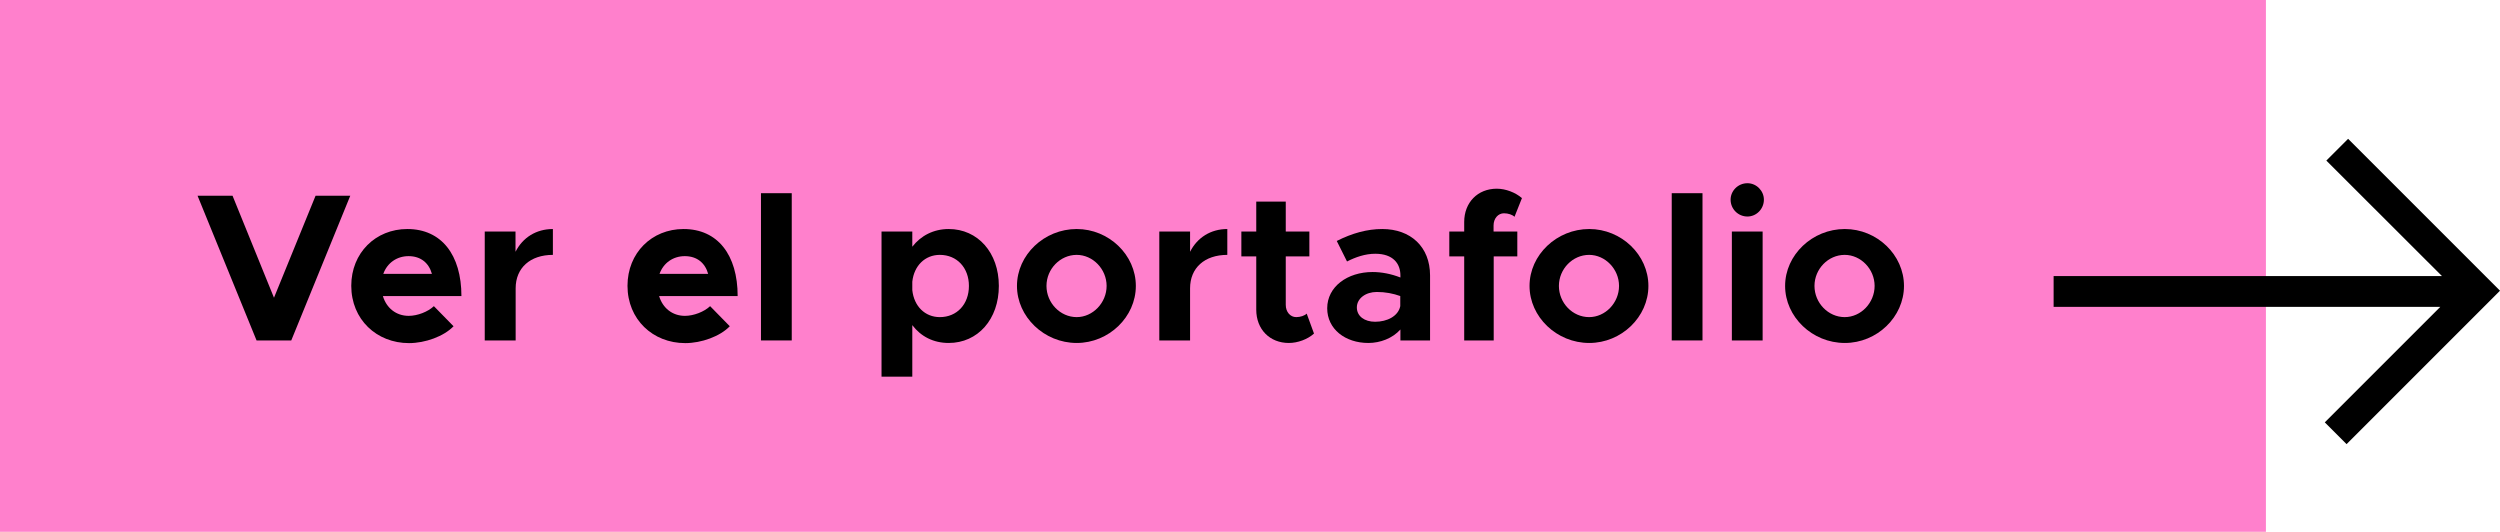 <?xml version="1.0" encoding="utf-8"?>
<!-- Generator: Adobe Illustrator 24.1.1, SVG Export Plug-In . SVG Version: 6.00 Build 0)  -->
<svg version="1.1" id="Capa_1" xmlns="http://www.w3.org/2000/svg" xmlns:xlink="http://www.w3.org/1999/xlink" x="0px" y="0px"
	 viewBox="0 0 177.93 37.85" style="enable-background:new 0 0 177.93 37.85;" xml:space="preserve">
<style type="text/css">
	.st0{fill:#FFEC00;}
	.st1{fill:#3ECAED;}
	.st2{fill:#FF80CC;}
	.st3{fill:#1D1D1B;}
	.st4{fill:#47AAF4;}
</style>
<rect x="-0.5" class="st2" width="161.77" height="37.85"/>
<g>
	<path d="M24.93,13.93l-4.2,10.3h-2.47l-4.2-10.3h2.49l2.95,7.26l2.96-7.26H24.93z"/>
	<path d="M30.88,21.79l1.4,1.43c-0.69,0.72-2.02,1.2-3.17,1.2c-2.31,0-4.11-1.69-4.11-4.08c0-2.34,1.73-4.04,3.99-4.04
		c2.43,0,3.85,1.84,3.85,4.77h-5.59c0.25,0.84,0.93,1.41,1.84,1.41C29.71,22.48,30.46,22.19,30.88,21.79z M27.28,19.49h3.46
		c-0.21-0.76-0.78-1.26-1.66-1.26C28.25,18.23,27.56,18.71,27.28,19.49z"/>
	<path d="M39.35,16.3v1.84c-1.62,0-2.65,0.93-2.65,2.38v3.71H34.5v-7.75h2.19v1.44C37.2,16.91,38.16,16.3,39.35,16.3z"/>
	<path d="M50.54,21.79l1.4,1.43c-0.69,0.72-2.02,1.2-3.17,1.2c-2.31,0-4.11-1.69-4.11-4.08c0-2.34,1.73-4.04,3.99-4.04
		c2.43,0,3.85,1.84,3.85,4.77h-5.59c0.25,0.84,0.93,1.41,1.84,1.41C49.37,22.48,50.12,22.19,50.54,21.79z M46.94,19.49h3.46
		c-0.21-0.76-0.78-1.26-1.66-1.26C47.91,18.23,47.22,18.71,46.94,19.49z"/>
	<path d="M54.16,13.75h2.19v10.48h-2.19V13.75z"/>
	<path d="M71.09,20.35c0,2.38-1.5,4.06-3.57,4.06c-1.08,0-1.98-0.46-2.59-1.27v3.67h-2.19V16.48h2.19v1.08
		c0.61-0.79,1.52-1.26,2.59-1.26C69.59,16.3,71.09,17.98,71.09,20.35z M68.96,20.35c0-1.29-0.85-2.21-2.07-2.21
		c-1.06,0-1.84,0.78-1.96,1.91v0.6c0.12,1.14,0.9,1.92,1.96,1.92C68.11,22.57,68.96,21.65,68.96,20.35z"/>
	<path d="M72.38,20.35c0-2.21,1.94-4.05,4.25-4.05c2.29,0,4.21,1.84,4.21,4.05s-1.92,4.06-4.21,4.06
		C74.32,24.41,72.38,22.55,72.38,20.35z M78.76,20.35c0-1.2-0.98-2.21-2.13-2.21c-1.17,0-2.15,1-2.15,2.21s0.98,2.22,2.15,2.22
		C77.78,22.57,78.76,21.55,78.76,20.35z"/>
	<path d="M87.35,16.3v1.84c-1.62,0-2.65,0.93-2.65,2.38v3.71h-2.19v-7.75h2.19v1.44C85.21,16.91,86.17,16.3,87.35,16.3z"/>
	<path d="M93.52,23.74c-0.45,0.41-1.16,0.67-1.79,0.67c-1.36,0-2.32-0.97-2.32-2.37v-3.79h-1.06v-1.77h1.06v-2.13h2.1v2.13h1.68
		v1.77h-1.68v3.45c0,0.51,0.33,0.87,0.74,0.87c0.3,0,0.6-0.1,0.75-0.25L93.52,23.74z"/>
	<path d="M101.78,19.6v4.63h-2.11v-0.78c-0.56,0.63-1.44,0.96-2.28,0.96c-1.65,0-2.93-0.99-2.93-2.47c0-1.53,1.43-2.58,3.23-2.58
		c0.63,0,1.32,0.13,1.98,0.39V19.6c0-0.83-0.51-1.54-1.79-1.54c-0.72,0-1.4,0.24-2.01,0.55l-0.73-1.46
		c1.09-0.55,2.16-0.85,3.24-0.85C100.4,16.3,101.78,17.57,101.78,19.6z M99.66,21.79v-0.72c-0.5-0.18-1.06-0.29-1.67-0.29
		c-0.79,0-1.42,0.46-1.42,1.1c0,0.63,0.55,1.02,1.3,1.02C98.72,22.9,99.51,22.51,99.66,21.79z"/>
	<path d="M106.31,16.48h1.68v1.77h-1.68v5.98h-2.1v-5.98h-1.06v-1.77h1.06V15.8c0-1.39,0.96-2.37,2.32-2.37
		c0.63,0,1.33,0.27,1.79,0.67l-0.53,1.33c-0.15-0.15-0.45-0.25-0.75-0.25c-0.41,0-0.74,0.36-0.74,0.87V16.48z"/>
	<path d="M108.86,20.35c0-2.21,1.94-4.05,4.25-4.05c2.29,0,4.21,1.84,4.21,4.05s-1.92,4.06-4.21,4.06
		C110.79,24.41,108.86,22.55,108.86,20.35z M115.23,20.35c0-1.2-0.98-2.21-2.13-2.21c-1.17,0-2.15,1-2.15,2.21s0.97,2.22,2.15,2.22
		C114.26,22.57,115.23,21.55,115.23,20.35z"/>
	<path d="M118.98,13.75h2.19v10.48h-2.19V13.75z"/>
	<path d="M123.17,14.21c0-0.62,0.52-1.17,1.2-1.17c0.65,0,1.17,0.55,1.17,1.17c0,0.66-0.53,1.2-1.17,1.2
		C123.7,15.41,123.17,14.87,123.17,14.21z M123.26,16.48h2.19v7.75h-2.19V16.48z"/>
	<path d="M127.05,20.35c0-2.21,1.94-4.05,4.25-4.05c2.29,0,4.21,1.84,4.21,4.05s-1.92,4.06-4.21,4.06
		C128.98,24.41,127.05,22.55,127.05,20.35z M133.42,20.35c0-1.2-0.98-2.21-2.13-2.21c-1.17,0-2.15,1-2.15,2.21s0.98,2.22,2.15,2.22
		C132.45,22.57,133.42,21.55,133.42,20.35z"/>
</g>
<polygon points="167.12,9.88 165.57,11.43 173.8,19.65 146.16,19.65 146.16,21.84 173.68,21.84 165.46,30.06 167.01,31.61 
	177.93,20.69 "/>
</svg>
